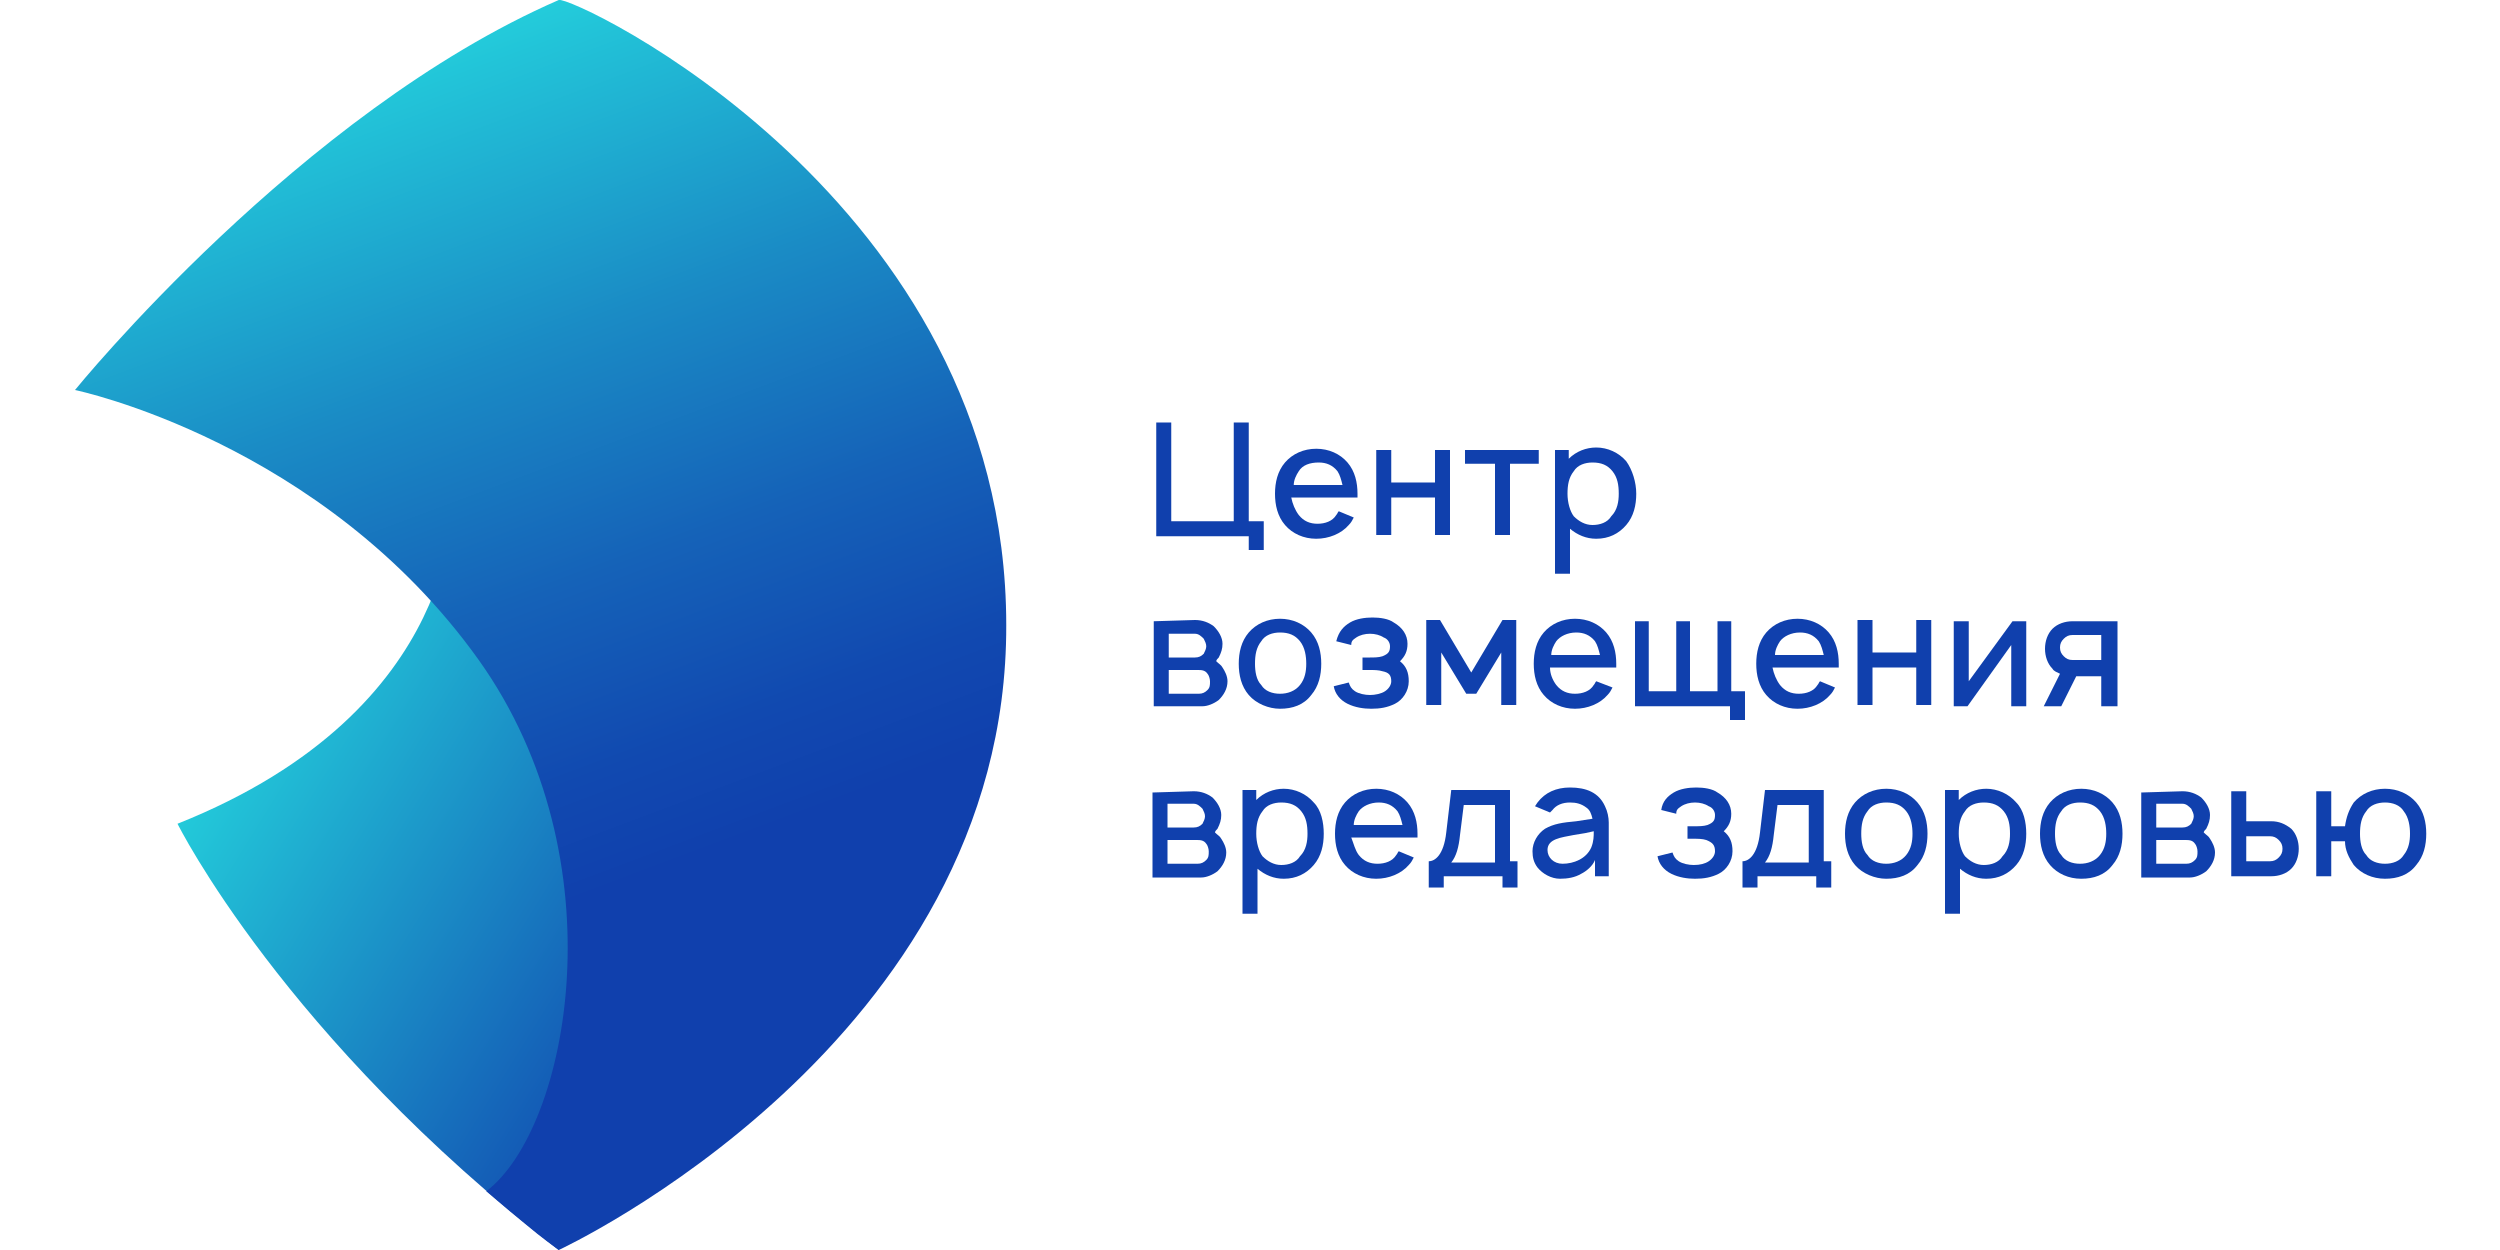 <?xml version="1.0" encoding="utf-8"?>
<!-- Generator: Adobe Illustrator 19.0.1, SVG Export Plug-In . SVG Version: 6.00 Build 0)  -->
<svg version="1.1" id="Слой_1" xmlns="http://www.w3.org/2000/svg" xmlns:xlink="http://www.w3.org/1999/xlink" x="0px" y="0px"
	 viewBox="0 0 200 100" style="enable-background:new 0 0 200 100;" xml:space="preserve">
<style type="text/css">
	.st0{fill:#1040AD;}
	.st1{fill:url(#SVGID_1_);}
	.st2{fill:url(#SVGID_2_);}
</style>
<g>
	<g>
		<path class="st0" d="M101.1,41.7V44h-1.2v-1.1h-7.4v-9.1h1.2v7.9h5v-7.9h1.2v7.9H101.1z"/>
		<path class="st0" d="M103.9,41.2c0.4,0.5,0.9,0.7,1.5,0.7c0.6,0,1.2-0.2,1.5-0.7c0.1-0.1,0.1-0.2,0.2-0.3l1.2,0.5
			c-0.1,0.2-0.2,0.4-0.4,0.6c-0.6,0.7-1.6,1.1-2.6,1.1c-1,0-1.9-0.4-2.5-1.1c-0.6-0.7-0.8-1.6-0.8-2.5c0-0.9,0.2-1.8,0.8-2.5
			c0.6-0.7,1.5-1.1,2.5-1.1c1,0,1.9,0.4,2.5,1.1c0.6,0.7,0.8,1.6,0.8,2.5c0,0.1,0,0.2,0,0.3h-5.3C103.4,40.3,103.6,40.8,103.9,41.2z
			 M103.9,37.7c-0.2,0.3-0.4,0.7-0.4,1.1h3.9c-0.1-0.4-0.2-0.8-0.4-1.1c-0.4-0.5-0.9-0.7-1.5-0.7C104.8,37,104.2,37.2,103.9,37.7z"
			/>
		<path class="st0" d="M116,36v6.8h-1.2v-3h-3.5v3h-1.2V36h1.2v2.6h3.5V36H116z"/>
		<path class="st0" d="M123.2,37.1h-2.4v5.7h-1.2v-5.7h-2.4V36h5.9V37.1z"/>
		<path class="st0" d="M130.9,39.5c0,0.9-0.2,1.8-0.8,2.5c-0.6,0.7-1.4,1.1-2.4,1.1c-0.8,0-1.5-0.3-2.1-0.8v3.6h-1.2V36h1.1v0.7
			c0.6-0.6,1.4-0.9,2.2-0.9c0.9,0,1.8,0.4,2.4,1.1C130.6,37.6,130.9,38.6,130.9,39.5z M129.5,39.5c0-0.7-0.1-1.3-0.5-1.8
			c-0.4-0.5-0.9-0.7-1.6-0.7c-0.6,0-1.2,0.2-1.5,0.7c-0.4,0.5-0.5,1.1-0.5,1.8c0,0.7,0.2,1.4,0.5,1.8c0.4,0.4,0.9,0.7,1.5,0.7
			c0.6,0,1.2-0.2,1.5-0.7C129.4,40.8,129.5,40.1,129.5,39.5z"/>
		<path class="st0" d="M95.6,49.6c0.6,0,1.1,0.2,1.5,0.5c0.4,0.4,0.7,0.9,0.7,1.4c0,0.4-0.1,0.7-0.3,1.1c-0.1,0.1-0.2,0.2-0.2,0.3
			c0.2,0.2,0.4,0.3,0.5,0.5c0.2,0.3,0.4,0.7,0.4,1.1c0,0.6-0.3,1.1-0.7,1.5c-0.4,0.3-0.9,0.5-1.3,0.5h-3.9v-6.8L95.6,49.6z
			 M93.5,52.6h2.1c0.3,0,0.5-0.1,0.7-0.3c0.1-0.2,0.2-0.4,0.2-0.6c0-0.2-0.1-0.4-0.2-0.6c-0.2-0.2-0.4-0.4-0.7-0.4h-2.1V52.6z
			 M93.5,55.5h2.4c0.3,0,0.5-0.1,0.7-0.3c0.2-0.2,0.2-0.4,0.2-0.7c0-0.2-0.1-0.5-0.2-0.6c-0.2-0.3-0.5-0.3-0.8-0.3h-2.3V55.5z"/>
		<path class="st0" d="M99.9,55.6c-0.6-0.7-0.8-1.6-0.8-2.5c0-0.9,0.2-1.8,0.8-2.5c0.6-0.7,1.5-1.1,2.5-1.1c1,0,1.9,0.4,2.5,1.1
			c0.6,0.7,0.8,1.6,0.8,2.5c0,0.9-0.2,1.8-0.8,2.5c-0.6,0.8-1.5,1.1-2.5,1.1C101.5,56.7,100.5,56.3,99.9,55.6z M104.5,53.1
			c0-0.6-0.1-1.3-0.5-1.8c-0.4-0.5-0.9-0.7-1.6-0.7c-0.6,0-1.2,0.2-1.5,0.7c-0.4,0.5-0.5,1.1-0.5,1.8c0,0.6,0.1,1.3,0.5,1.7
			c0.3,0.5,0.9,0.7,1.5,0.7c0.6,0,1.2-0.2,1.6-0.7C104.4,54.3,104.5,53.7,104.5,53.1z"/>
		<path class="st0" d="M108,49.8c0.5-0.3,1.2-0.4,1.8-0.4c0.6,0,1.3,0.1,1.7,0.4c0.7,0.4,1.1,1,1.1,1.7c0,0.6-0.2,1-0.6,1.4
			c0.5,0.4,0.7,0.9,0.7,1.6c0,0.8-0.5,1.5-1.1,1.8c-0.6,0.3-1.2,0.4-1.9,0.4c-0.6,0-1.3-0.1-1.9-0.4c-0.6-0.3-1-0.8-1.1-1.4l1.2-0.3
			c0.1,0.3,0.2,0.5,0.5,0.7c0.3,0.2,0.8,0.3,1.2,0.3s0.9-0.1,1.2-0.3c0.3-0.2,0.5-0.5,0.5-0.8c0-0.5-0.2-0.7-0.7-0.8
			c-0.3-0.1-0.7-0.1-1-0.1h-0.6v-1h0.6c0.3,0,0.7,0,1-0.1c0.5-0.2,0.6-0.4,0.6-0.8c0-0.3-0.2-0.6-0.5-0.7c-0.3-0.2-0.7-0.3-1.1-0.3
			c-0.4,0-0.8,0.1-1.1,0.3c-0.3,0.2-0.4,0.3-0.4,0.6l-1.2-0.3C107.1,50.5,107.5,50.1,108,49.8z"/>
		<path class="st0" d="M121.3,49.6l0,6.8h-1.2v-4.2l-2,3.3h-0.8l-2-3.3v4.2h-1.2v-6.8h1.1l2.5,4.2l2.5-4.2H121.3z"/>
		<path class="st0" d="M124.5,54.8c0.4,0.5,0.9,0.7,1.5,0.7c0.6,0,1.2-0.2,1.5-0.7c0.1-0.1,0.1-0.2,0.2-0.3L129,55
			c-0.1,0.2-0.2,0.4-0.4,0.6c-0.6,0.7-1.6,1.1-2.6,1.1c-1,0-1.9-0.4-2.5-1.1c-0.6-0.7-0.8-1.6-0.8-2.5c0-0.9,0.2-1.8,0.8-2.5
			c0.6-0.7,1.5-1.1,2.5-1.1c1,0,1.9,0.4,2.5,1.1c0.6,0.7,0.8,1.6,0.8,2.5c0,0.1,0,0.2,0,0.3H124C124,53.9,124.2,54.4,124.5,54.8z
			 M124.5,51.3c-0.2,0.3-0.4,0.7-0.4,1.1h3.9c-0.1-0.4-0.2-0.8-0.4-1.1c-0.4-0.5-0.9-0.7-1.5-0.7C125.4,50.6,124.8,50.9,124.5,51.3z
			"/>
		<path class="st0" d="M139.6,55.3v2.3h-1.2v-1.1h-7.6v-6.8h1.1v5.6h2.2v-5.6h1.1v5.6h2.2v-5.6h1.1v5.6H139.6z"/>
		<path class="st0" d="M142.4,54.8c0.4,0.5,0.9,0.7,1.5,0.7c0.6,0,1.2-0.2,1.5-0.7c0.1-0.1,0.1-0.2,0.2-0.3l1.2,0.5
			c-0.1,0.2-0.2,0.4-0.4,0.6c-0.6,0.7-1.6,1.1-2.6,1.1c-1,0-1.9-0.4-2.5-1.1c-0.6-0.7-0.8-1.6-0.8-2.5c0-0.9,0.2-1.8,0.8-2.5
			c0.6-0.7,1.5-1.1,2.5-1.1c1,0,1.9,0.4,2.5,1.1c0.6,0.7,0.8,1.6,0.8,2.5c0,0.1,0,0.2,0,0.3h-5.3C141.9,53.9,142.1,54.4,142.4,54.8z
			 M142.4,51.3c-0.2,0.3-0.4,0.7-0.4,1.1h3.9c-0.1-0.4-0.2-0.8-0.4-1.1c-0.4-0.5-0.9-0.7-1.5-0.7C143.3,50.6,142.7,50.9,142.4,51.3z
			"/>
		<path class="st0" d="M154.5,49.6v6.8h-1.2v-3h-3.5v3h-1.2v-6.8h1.2v2.6h3.5v-2.6H154.5z"/>
		<path class="st0" d="M162.1,56.5h-1.2v-4.9l-3.5,4.9h-1.1v-6.8h1.2v4.8l3.5-4.8h1.1V56.5z"/>
		<path class="st0" d="M168.1,56.5v-2.4h-2l-1.2,2.4h-1.4l1.3-2.6c-0.2-0.1-0.5-0.2-0.6-0.4c-0.4-0.4-0.6-1-0.6-1.6s0.2-1.2,0.6-1.6
			c0.4-0.4,1-0.6,1.6-0.6h3.6l0,6.8H168.1z M168.1,52.9v-2.1h-2.3c-0.3,0-0.5,0.1-0.7,0.3c-0.2,0.2-0.3,0.4-0.3,0.7
			c0,0.3,0.1,0.5,0.3,0.7c0.2,0.2,0.4,0.3,0.7,0.3H168.1z"/>
		<path class="st0" d="M95.5,63.3c0.6,0,1.1,0.2,1.5,0.5c0.4,0.4,0.7,0.9,0.7,1.4c0,0.4-0.1,0.7-0.3,1.1c-0.1,0.1-0.2,0.2-0.2,0.3
			c0.2,0.2,0.4,0.3,0.5,0.5c0.2,0.3,0.4,0.7,0.4,1.1c0,0.6-0.3,1.1-0.7,1.5c-0.4,0.3-0.9,0.5-1.3,0.5h-3.9v-6.8L95.5,63.3z
			 M93.4,66.2h2.1c0.3,0,0.5-0.1,0.7-0.3c0.1-0.2,0.2-0.4,0.2-0.6c0-0.2-0.1-0.4-0.2-0.6c-0.2-0.2-0.4-0.4-0.7-0.4h-2.1V66.2z
			 M93.4,69.1h2.4c0.3,0,0.5-0.1,0.7-0.3c0.2-0.2,0.2-0.4,0.2-0.7c0-0.2-0.1-0.5-0.2-0.6c-0.2-0.3-0.5-0.3-0.8-0.3h-2.3V69.1z"/>
		<path class="st0" d="M105.9,66.7c0,0.9-0.2,1.8-0.8,2.5c-0.6,0.7-1.4,1.1-2.4,1.1c-0.8,0-1.5-0.3-2.1-0.8v3.6h-1.2v-9.9h1.1V64
			c0.6-0.6,1.4-0.9,2.2-0.9c0.9,0,1.8,0.4,2.4,1.1C105.7,64.8,105.9,65.8,105.9,66.7z M104.6,66.7c0-0.7-0.1-1.3-0.5-1.8
			c-0.4-0.5-0.9-0.7-1.6-0.7c-0.6,0-1.2,0.2-1.5,0.7c-0.4,0.5-0.5,1.1-0.5,1.8c0,0.7,0.2,1.4,0.5,1.8c0.4,0.4,0.9,0.7,1.5,0.7
			c0.6,0,1.2-0.2,1.5-0.7C104.5,68,104.6,67.3,104.6,66.7z"/>
		<path class="st0" d="M108.7,68.4c0.4,0.5,0.9,0.7,1.5,0.7c0.6,0,1.2-0.2,1.5-0.7c0.1-0.1,0.1-0.2,0.2-0.3l1.2,0.5
			c-0.1,0.2-0.2,0.4-0.4,0.6c-0.6,0.7-1.6,1.1-2.6,1.1c-1,0-1.9-0.4-2.5-1.1c-0.6-0.7-0.8-1.6-0.8-2.5c0-0.9,0.2-1.8,0.8-2.5
			c0.6-0.7,1.5-1.1,2.5-1.1c1,0,1.9,0.4,2.5,1.1c0.6,0.7,0.8,1.6,0.8,2.5c0,0.1,0,0.2,0,0.3h-5.3C108.3,67.5,108.4,68,108.7,68.4z
			 M108.7,64.9c-0.2,0.3-0.4,0.7-0.4,1.1h3.9c-0.1-0.4-0.2-0.8-0.4-1.1c-0.4-0.5-0.9-0.7-1.5-0.7C109.6,64.2,109,64.5,108.7,64.9z"
			/>
		<path class="st0" d="M120.8,68.9h0.6V71h-1.2v-0.9h-4.7V71h-1.2v-2.1c0.5,0,1.2-0.5,1.4-2.3l0.4-3.4h4.7V68.9z M119.6,64.4h-2.5
			l-0.3,2.4c-0.1,1-0.3,1.7-0.7,2.2h3.5V64.4z"/>
		<path class="st0" d="M122.8,64.5l0.2-0.3c0.6-0.8,1.5-1.2,2.6-1.2c1.3,0,2.3,0.4,2.8,1.5c0.2,0.4,0.3,0.9,0.3,1.3v4.3h-1.1v-1.3
			c-0.2,0.5-0.7,0.9-1.1,1.1c-0.5,0.3-1.1,0.4-1.7,0.4c-0.7,0-1.4-0.4-1.8-0.9c-0.3-0.4-0.4-0.8-0.4-1.3c0-0.7,0.4-1.4,1-1.8
			c0.7-0.4,1.4-0.5,2.5-0.6l1.3-0.2c-0.1-0.4-0.2-0.7-0.5-0.9c-0.4-0.3-0.8-0.4-1.3-0.4c-0.6,0-1.1,0.2-1.4,0.6
			c-0.1,0.1-0.1,0.1-0.2,0.2L122.8,64.5z M125.9,66.8c-1,0.2-2.1,0.3-2.1,1.2c0,0.6,0.5,1.1,1.2,1.1c0.9,0,1.9-0.4,2.3-1.3
			c0.2-0.5,0.2-0.9,0.2-1.3C127.1,66.6,126.6,66.7,125.9,66.8z"/>
		<path class="st0" d="M133.9,63.4c0.5-0.3,1.2-0.4,1.8-0.4c0.6,0,1.3,0.1,1.7,0.4c0.7,0.4,1.1,1,1.1,1.7c0,0.6-0.2,1-0.6,1.4
			c0.5,0.4,0.7,0.9,0.7,1.6c0,0.8-0.5,1.5-1.1,1.8c-0.6,0.3-1.2,0.4-1.9,0.4c-0.6,0-1.3-0.1-1.9-0.4c-0.6-0.3-1-0.8-1.1-1.4l1.2-0.3
			c0.1,0.3,0.2,0.5,0.5,0.7c0.3,0.2,0.8,0.3,1.2,0.3c0.5,0,0.9-0.1,1.2-0.3c0.3-0.2,0.5-0.5,0.5-0.8c0-0.5-0.2-0.7-0.7-0.9
			c-0.3-0.1-0.7-0.1-1-0.1H135v-1h0.6c0.3,0,0.7,0,1-0.1c0.5-0.2,0.6-0.4,0.6-0.8c0-0.3-0.2-0.6-0.5-0.7c-0.3-0.2-0.7-0.3-1.1-0.3
			c-0.4,0-0.8,0.1-1.1,0.3c-0.3,0.2-0.4,0.3-0.4,0.6l-1.2-0.3C133,64.1,133.4,63.7,133.9,63.4z"/>
		<path class="st0" d="M145.9,68.9h0.6V71h-1.2v-0.9h-4.7V71h-1.2v-2.1c0.5,0,1.2-0.5,1.4-2.3l0.4-3.4h4.7V68.9z M144.7,64.4h-2.5
			l-0.3,2.4c-0.1,1-0.3,1.7-0.7,2.2h3.5V64.4z"/>
		<path class="st0" d="M148.4,69.2c-0.6-0.7-0.8-1.6-0.8-2.5c0-0.9,0.2-1.8,0.8-2.5c0.6-0.7,1.5-1.1,2.5-1.1c1,0,1.9,0.4,2.5,1.1
			c0.6,0.7,0.8,1.6,0.8,2.5c0,0.9-0.2,1.8-0.8,2.5c-0.6,0.8-1.5,1.1-2.5,1.1C150,70.3,149,69.9,148.4,69.2z M153,66.7
			c0-0.6-0.1-1.3-0.5-1.8c-0.4-0.5-0.9-0.7-1.6-0.7c-0.6,0-1.2,0.2-1.5,0.7c-0.4,0.5-0.5,1.1-0.5,1.8c0,0.6,0.1,1.3,0.5,1.7
			c0.3,0.5,0.9,0.7,1.5,0.7c0.6,0,1.2-0.2,1.6-0.7C152.9,67.9,153,67.3,153,66.7z"/>
		<path class="st0" d="M162.1,66.7c0,0.9-0.2,1.8-0.8,2.5c-0.6,0.7-1.4,1.1-2.4,1.1c-0.8,0-1.5-0.3-2.1-0.8v3.6h-1.2v-9.9h1.1V64
			c0.6-0.6,1.4-0.9,2.2-0.9c0.9,0,1.8,0.4,2.4,1.1C161.9,64.8,162.1,65.8,162.1,66.7z M160.8,66.7c0-0.7-0.1-1.3-0.5-1.8
			c-0.4-0.5-0.9-0.7-1.6-0.7c-0.6,0-1.2,0.2-1.5,0.7c-0.4,0.5-0.5,1.1-0.5,1.8c0,0.7,0.2,1.4,0.5,1.8c0.4,0.4,0.9,0.7,1.5,0.7
			c0.6,0,1.2-0.2,1.5-0.7C160.7,68,160.8,67.3,160.8,66.7z"/>
		<path class="st0" d="M164,69.2c-0.6-0.7-0.8-1.6-0.8-2.5c0-0.9,0.2-1.8,0.8-2.5c0.6-0.7,1.5-1.1,2.5-1.1c1,0,1.9,0.4,2.5,1.1
			c0.6,0.7,0.8,1.6,0.8,2.5c0,0.9-0.2,1.8-0.8,2.5c-0.6,0.8-1.5,1.1-2.5,1.1C165.5,70.3,164.6,69.9,164,69.2z M168.5,66.7
			c0-0.6-0.1-1.3-0.5-1.8c-0.4-0.5-0.9-0.7-1.6-0.7c-0.6,0-1.2,0.2-1.5,0.7c-0.4,0.5-0.5,1.1-0.5,1.8c0,0.6,0.1,1.3,0.5,1.7
			c0.3,0.5,0.9,0.7,1.5,0.7c0.6,0,1.2-0.2,1.6-0.7C168.4,67.9,168.5,67.3,168.5,66.7z"/>
		<path class="st0" d="M174.6,63.3c0.6,0,1.1,0.2,1.5,0.5c0.4,0.4,0.7,0.9,0.7,1.4c0,0.4-0.1,0.7-0.3,1.1c-0.1,0.1-0.2,0.2-0.2,0.3
			c0.2,0.2,0.4,0.3,0.5,0.5c0.2,0.3,0.4,0.7,0.4,1.1c0,0.6-0.3,1.1-0.7,1.5c-0.4,0.3-0.9,0.5-1.3,0.5h-3.9v-6.8L174.6,63.3z
			 M172.5,66.2h2.1c0.3,0,0.5-0.1,0.7-0.3c0.1-0.2,0.2-0.4,0.2-0.6c0-0.2-0.1-0.4-0.2-0.6c-0.2-0.2-0.4-0.4-0.7-0.4h-2.1V66.2z
			 M172.5,69.1h2.4c0.3,0,0.5-0.1,0.7-0.3c0.2-0.2,0.2-0.4,0.2-0.7c0-0.2-0.1-0.5-0.2-0.6c-0.2-0.3-0.5-0.3-0.8-0.3h-2.3V69.1z"/>
		<path class="st0" d="M179.7,63.3v2.4h2c0.6,0,1.1,0.2,1.6,0.6c0.4,0.4,0.6,1,0.6,1.6c0,0.6-0.2,1.2-0.6,1.6
			c-0.4,0.4-1,0.6-1.6,0.6h-3.2v-6.8H179.7z M179.7,68.9h1.9c0.3,0,0.5-0.1,0.7-0.3c0.2-0.2,0.3-0.4,0.3-0.7c0-0.3-0.1-0.5-0.3-0.7
			c-0.2-0.2-0.4-0.3-0.7-0.3h-1.9V68.9z"/>
		<path class="st0" d="M194.1,66.7c0,0.9-0.2,1.8-0.8,2.5c-0.6,0.8-1.5,1.1-2.5,1.1c-1,0-1.9-0.4-2.5-1.1c-0.4-0.6-0.7-1.2-0.7-1.9
			h-1.1v2.8h-1.2v-6.8h1.2v2.8h1.1c0.1-0.7,0.3-1.3,0.7-1.9c0.6-0.7,1.5-1.1,2.5-1.1c1,0,1.9,0.4,2.5,1.1
			C193.9,64.9,194.1,65.8,194.1,66.7z M192.8,66.7c0-0.6-0.1-1.3-0.5-1.8c-0.3-0.5-0.9-0.7-1.5-0.7c-0.6,0-1.2,0.2-1.5,0.7
			c-0.4,0.5-0.5,1.1-0.5,1.8c0,0.6,0.1,1.3,0.5,1.7c0.3,0.5,0.9,0.7,1.5,0.7c0.6,0,1.2-0.2,1.5-0.7
			C192.7,67.9,192.8,67.3,192.8,66.7z"/>
	</g>
	<g>
		<linearGradient id="SVGID_1_" gradientUnits="userSpaceOnUse" x1="4.477" y1="47.579" x2="59.182" y2="81.539">
			<stop  offset="0" style="stop-color:#2AFFEB"/>
			<stop  offset="0.498" style="stop-color:#1DA0CC"/>
			<stop  offset="1" style="stop-color:#1040AD"/>
		</linearGradient>
		<path class="st1" d="M14.2,65.9c0,0,8.5,17.1,30.5,34.1c0,0,9.9-17.7,1.8-41.5c-3.7-10.8-10.3-18.7-10.3-18.7S37.3,56.7,14.2,65.9
			z"/>
		<linearGradient id="SVGID_2_" gradientUnits="userSpaceOnUse" x1="25.262" y1="-11.707" x2="55.425" y2="68.633">
			<stop  offset="0" style="stop-color:#2AFFEB"/>
			<stop  offset="0.245" style="stop-color:#22C3D8"/>
			<stop  offset="0.501" style="stop-color:#1A8BC5"/>
			<stop  offset="0.721" style="stop-color:#1562B8"/>
			<stop  offset="0.895" style="stop-color:#1149B0"/>
			<stop  offset="1" style="stop-color:#1040AD"/>
		</linearGradient>
		<path class="st2" d="M44.7,0C24,9,6,31.2,6,31.2s19.8,4.1,32.3,21.6c11.4,16,7.2,37.5,0.6,42.5c-0.1-0.1,1.5,1.3,3.1,2.6
			c1.3,1.1,2.7,2.1,2.7,2.1c0,0,35.9-16.6,35.8-50C80.5,15.9,45.7-0.4,44.7,0z"/>
	</g>
</g>
</svg>
